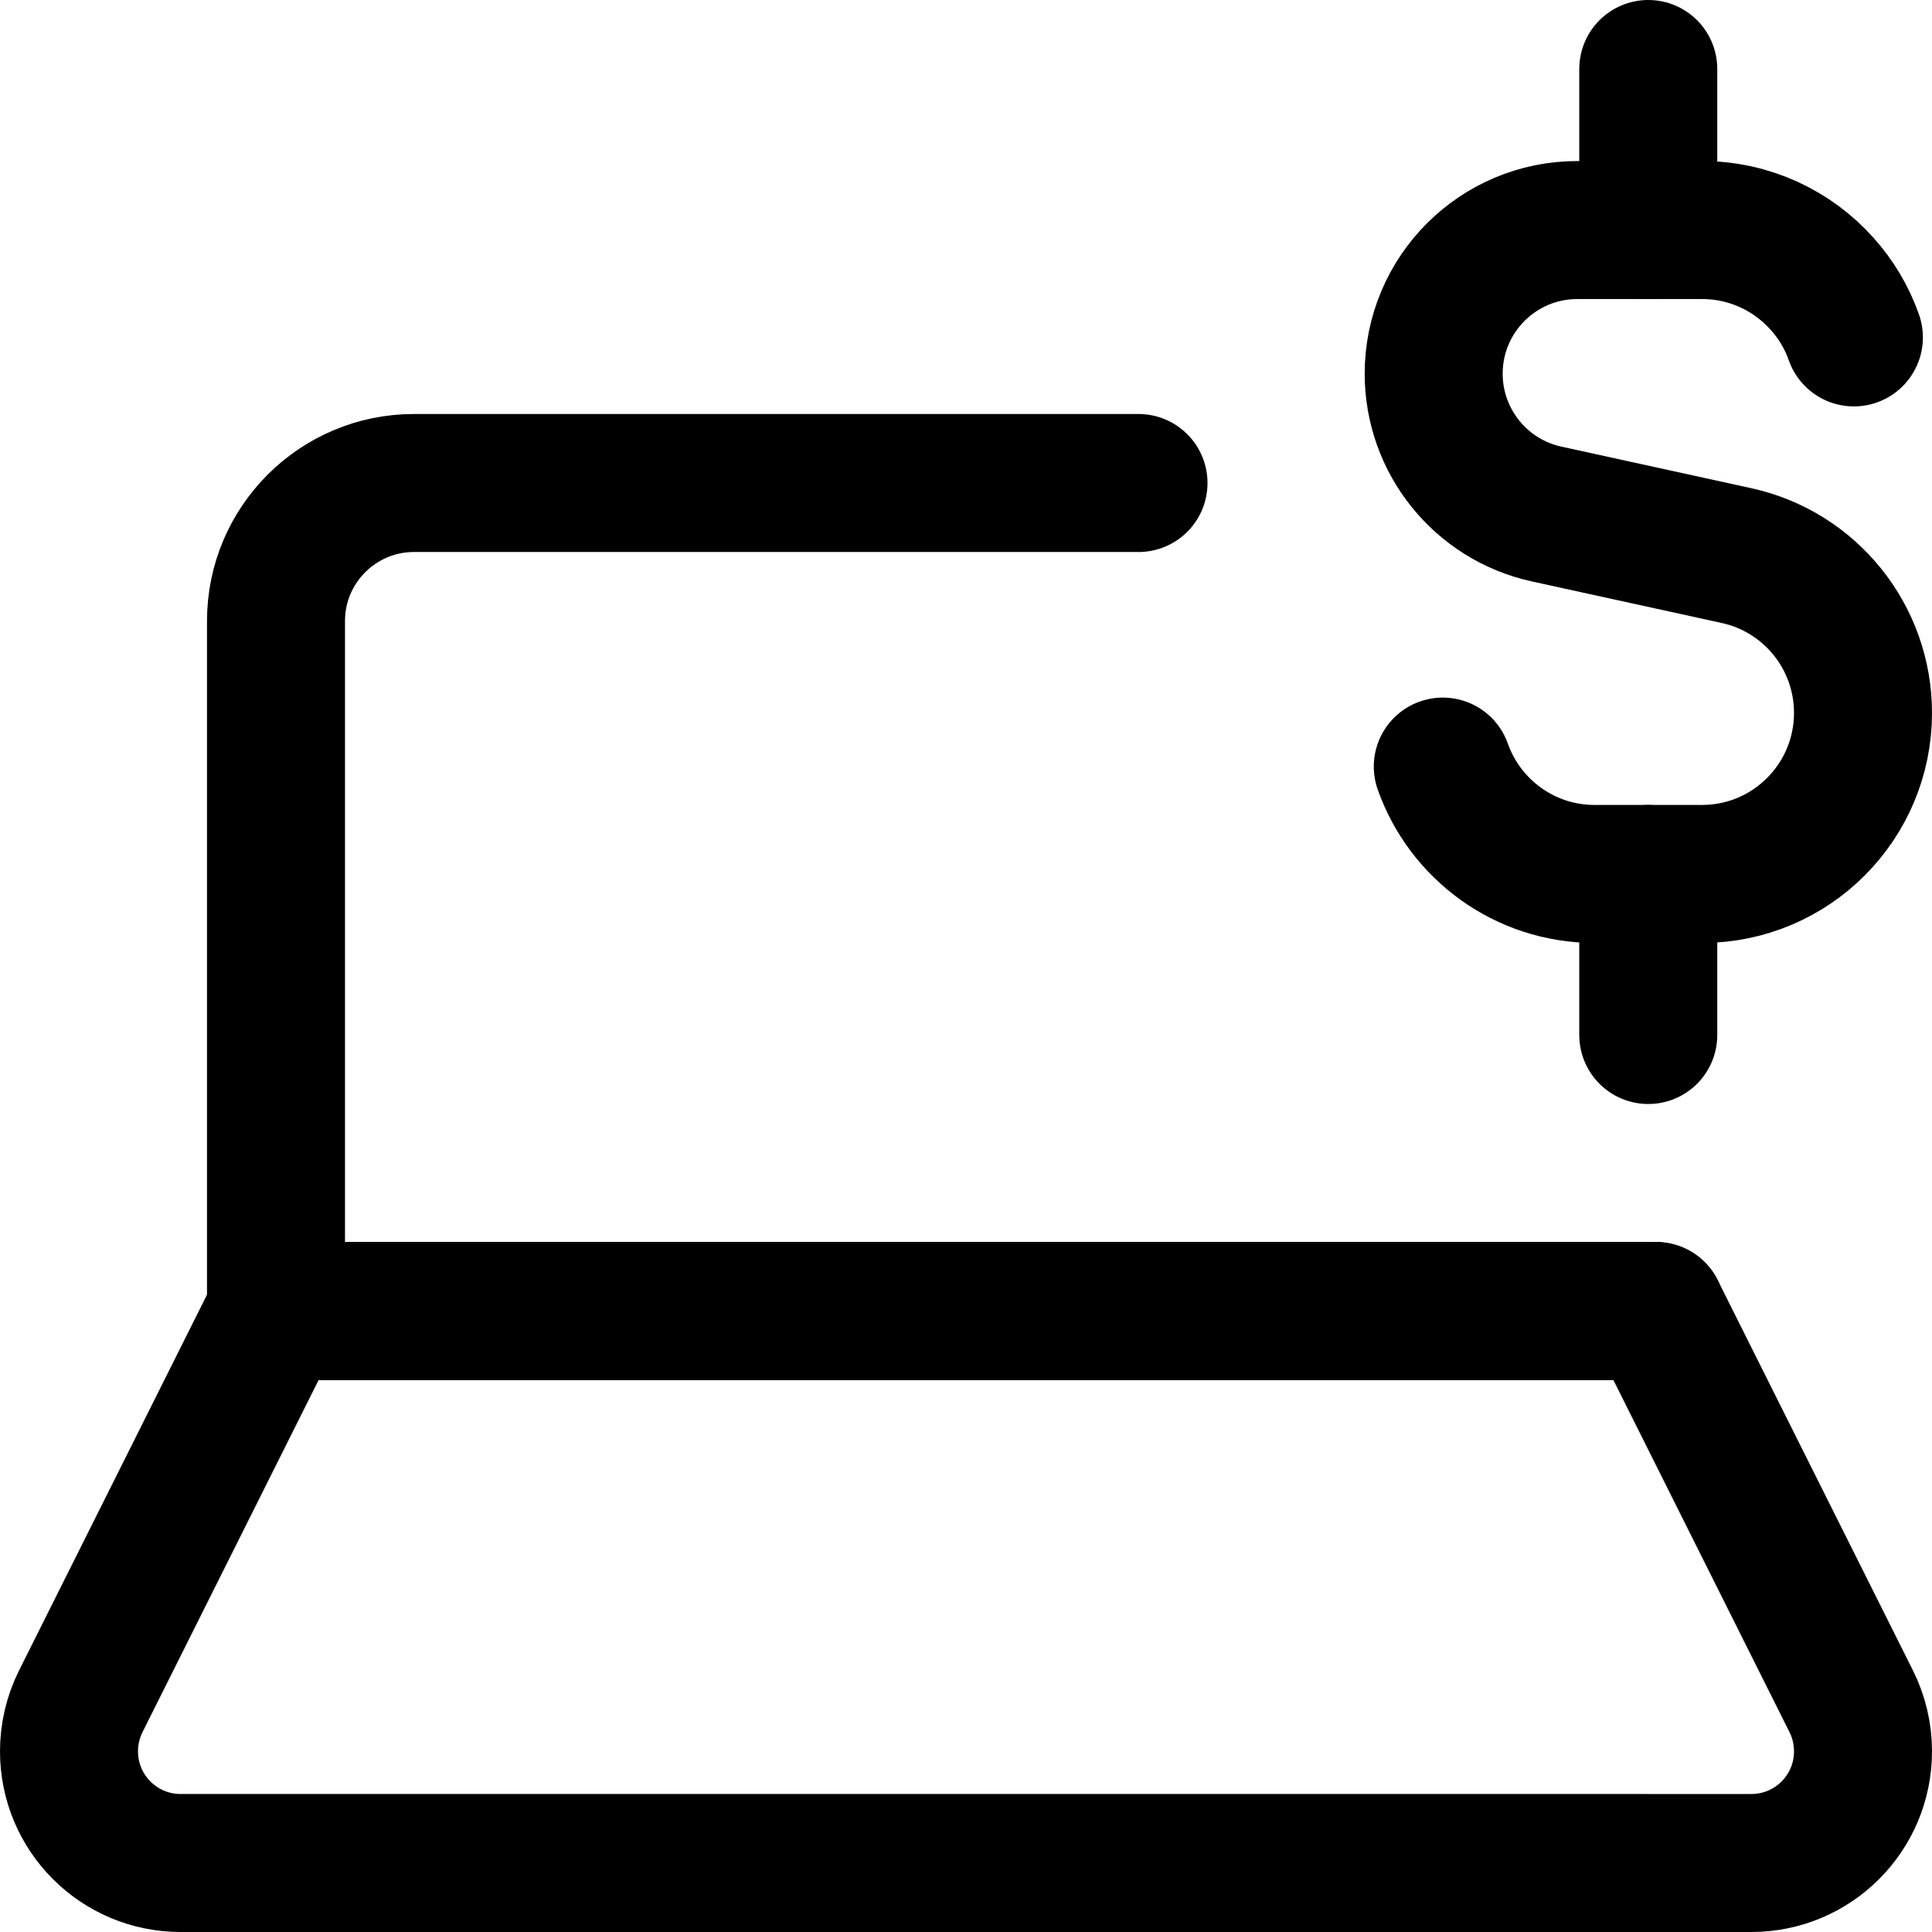 <svg xmlns="http://www.w3.org/2000/svg" fill="none" viewBox="0 0 14 14"><g id="laptop-dollar--laptop-dollar-cash-money-currency-device-electronics-computer-notebook"><path id="Vector 3945" stroke="#000000" stroke-linecap="round" stroke-linejoin="round" d="M0.585 12.329 2 9.5h10l1.415 2.829c0.056 0.112 0.085 0.236 0.085 0.362 0 0.447 -0.362 0.809 -0.809 0.809H1.309C0.862 13.5 0.5 13.138 0.5 12.691c0 -0.126 0.029 -0.249 0.085 -0.362Z" stroke-width="1"></path><path id="Vector 3947" stroke="#000000" stroke-linecap="round" stroke-linejoin="round" d="M12 9.5H2v-5c0 -0.552 0.448 -1 1 -1h5.25" stroke-width="1"></path><path id="Vector 3" stroke="#000000" stroke-linecap="round" stroke-linejoin="round" d="M13.434 2.445c-0.051 -0.145 -0.13 -0.277 -0.231 -0.389 -0.214 -0.239 -0.524 -0.389 -0.87 -0.389h-0.903c-0.575 0 -1.041 0.466 -1.041 1.041 0 0.489 0.341 0.913 0.819 1.017l1.375 0.301c0.536 0.117 0.917 0.592 0.917 1.14 0 0.644 -0.522 1.167 -1.167 1.167h-0.778c-0.508 0 -0.94 -0.325 -1.1 -0.778" stroke-width="1"></path><path id="Vector 2489" stroke="#000000" stroke-linecap="round" stroke-linejoin="round" d="M11.944 1.667V0.5" stroke-width="1"></path><path id="Vector 2490" stroke="#000000" stroke-linecap="round" stroke-linejoin="round" d="M11.944 7.5V6.333" stroke-width="1"></path></g></svg>